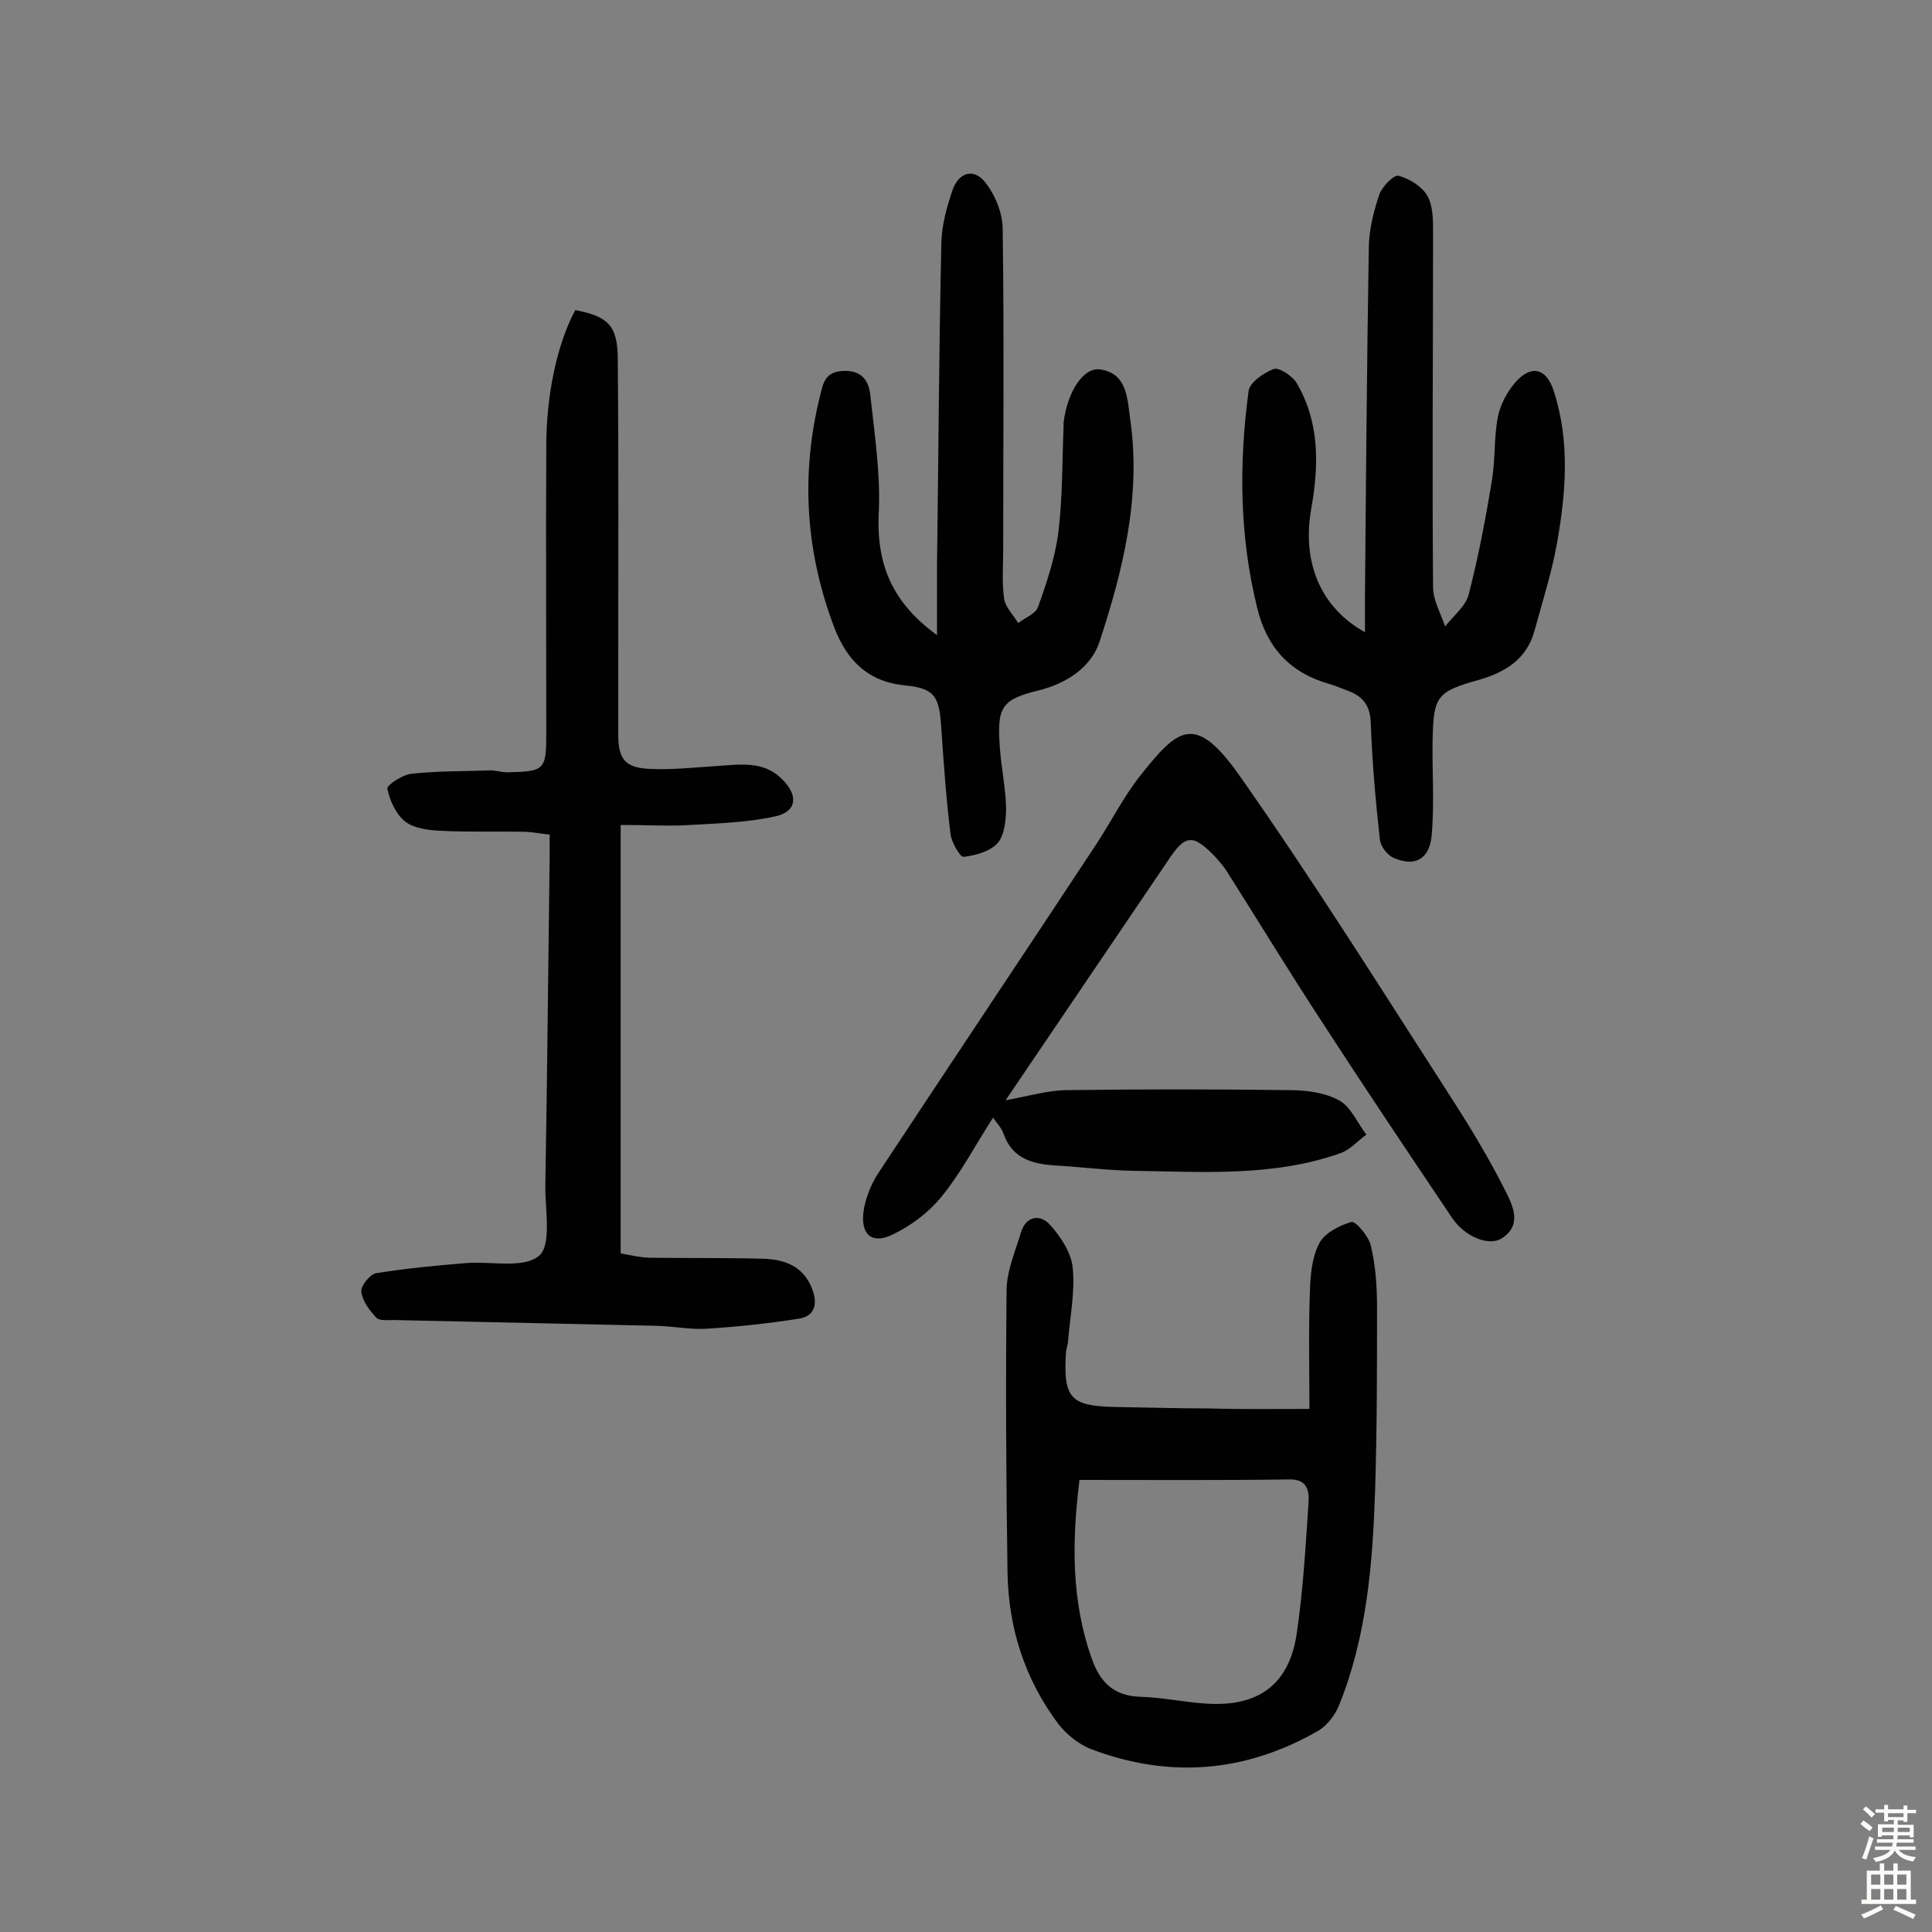 <svg enable-background="new 0 0 400 400" viewBox="0 0 400 400" xmlns="http://www.w3.org/2000/svg"><rect x="0" y="0" width="400" height="400" fill="#808080" stroke="none"/><g fill="#010102"><path d="m128.5 170.8v88.7c1.6.3 3.8.8 5.9.9 7.8.1 15.6 0 23.4.2 4.6.1 8.6 1.5 10.4 6.4 1.1 2.9.5 5.5-2.7 6-6.3 1-12.8 1.7-19.2 2.1-3.4.2-6.8-.5-10.2-.6-18.2-.4-36.3-.8-54.5-1.2-1.3 0-3.1.2-3.7-.5-1.4-1.5-2.9-3.5-3.1-5.4-.1-1.2 1.8-3.6 3.1-3.8 6.2-1 12.5-1.6 18.7-2.1 5.1-.4 11.8 1.2 15-1.5 2.6-2.2 1.3-9.3 1.3-14.2.4-22.9.6-45.8.9-68.6 0-1.3 0-2.6 0-4.4-1.9-.2-3.8-.6-5.6-.6-5.7-.1-11.4.1-17-.2-2.5-.1-5.5-.5-7.3-1.9-1.9-1.5-3.2-4.3-3.7-6.8-.2-.7 3.1-2.9 5-3.1 5.4-.6 10.9-.5 16.4-.7 1.1 0 2.2.4 3.4.4 7.8-.2 8.1-.4 8.1-8.2 0-19.8-.1-39.5 0-59.3 0-10.8 2.3-21.3 6-28.2 6.7 1.3 8.7 3.1 8.8 9.8.2 21.6.1 43.2.1 64.8v13.2c0 5.2 1.4 7 6.7 7.2 4.5.2 9-.3 13.6-.6 4.9-.3 9.8-1.2 13.7 2.8 3.3 3.3 3 6.6-1.4 7.6-6.3 1.4-13 1.5-19.5 1.9-3.9.1-7.8-.1-12.6-.1z"/><path d="m205.6 231.4c-3.8 5.9-6.7 11.5-10.7 16.4-2.6 3.2-6.3 6-10.1 7.8-4.3 2.1-6.7 0-6-4.9.4-2.6 1.5-5.4 2.9-7.6 15.1-22.9 30.3-45.6 45.4-68.5 3-4.6 5.5-9.6 8.9-13.9 7.9-10 11.4-13.1 20.5-.3 15.4 21.9 29.6 44.6 44.1 67.1 4 6.2 7.9 12.7 11.2 19.3 1.4 2.8 3.4 6.9-.9 9.6-2.7 1.7-7.7-.4-10.3-4.3-9.2-13.7-18.4-27.4-27.4-41.3-6.6-10.1-12.8-20.3-19.2-30.4-.7-1.1-1.6-2.1-2.4-3-4.6-4.8-6.2-4.7-9.8.8-11 16.2-22 32.5-33.6 49.6 4.9-.9 8.9-2.1 12.9-2.1 15.3-.2 30.5-.2 45.8 0 3.5 0 7.4.5 10.3 2.1 2.5 1.3 3.8 4.7 5.7 7.1-1.8 1.3-3.4 3.2-5.5 3.9-14 4.9-28.5 3.8-42.9 3.6-5.3-.1-10.7-.8-16-1.1-4.7-.3-8.9-1.4-10.7-6.5-.4-1.2-1.2-2-2.2-3.4z"/><path d="m271.1 291.7c0-8.2-.2-16.3.1-24.3.1-3.3.4-7 1.9-9.9 1.1-2.2 4.2-3.8 6.7-4.5.9-.2 3.5 2.9 4 4.8 1 4.2 1.3 8.5 1.3 12.8 0 12.7 0 25.3-.4 38-.5 15.1-1.7 30.1-7.4 44.3-.8 2.1-2.5 4.3-4.3 5.4-15.1 8.7-30.9 10-47.2 3.8-2.5-1-5-3-6.7-5.2-6.9-9.2-10.3-19.8-10.5-31.2-.3-19.5-.4-39-.2-58.5 0-4 1.8-8.1 3-12.1 1.1-3.5 4.1-3.7 6-1.5 2.2 2.4 4.4 5.8 4.7 8.9.5 5.1-.6 10.3-1 15.5-.1.6-.3 1.3-.4 1.9-.6 9.6.9 11.2 10.2 11.4 6.5.1 13 .3 19.5.3 6.6.2 13.1.1 20.7.1zm-47.6 14.7c-1.6 12.8-1.7 25 2.5 36.9 1.7 4.9 4.5 7.8 10 8 4.5.1 9 1.1 13.5 1.4 11 .8 17.5-3.9 19-14.7 1.3-8.8 1.8-17.7 2.4-26.6.2-2.6-.1-5.2-4-5.1-14.3.2-28.6.1-43.4.1z"/><path d="m282.6 130.9c0-2.7 0-4.8 0-6.9.2-24.3.4-48.7.8-73 .1-3.6 1-7.3 2.2-10.8.6-1.6 3-4.1 4-3.8 2.2.6 4.8 2.2 5.9 4.1 1.2 2.1 1.2 5 1.2 7.5 0 24.5-.2 49 0 73.5 0 2.8 1.6 5.5 2.5 8.2 1.7-2.2 4.3-4.2 4.9-6.7 2-7.8 3.5-15.7 4.8-23.6.7-4.3.4-8.8 1.2-13 .5-2.6 1.9-5.2 3.6-7.2 3.3-3.8 6.5-3 8 1.8 3.4 10.5 2.5 21.2.6 31.8-1.1 6-3 11.9-4.6 17.8-1.6 5.8-5.9 8.5-11.3 10.1-9 2.5-9.6 3.4-9.8 12.6-.1 6.6.4 13.2-.2 19.8-.5 4.9-3.6 6.4-7.9 4.5-1.3-.6-2.6-2.3-2.8-3.7-.9-8-1.6-16.1-1.9-24.2-.1-3.5-1.5-5.4-4.5-6.6-1.4-.5-2.7-1.1-4.1-1.5-8.1-2.3-12.9-7.5-14.9-15.7-3.7-14.9-3.8-29.9-1.8-44.9.2-1.8 3.1-3.8 5.2-4.6 1.1-.4 3.8 1.4 4.7 2.8 4.8 8.1 4.7 17 3.1 26-2 11.1 1.8 20.5 11.1 25.7z"/><path d="m194 131.5c0-5.6 0-10.1 0-14.6.3-22.2.4-44.5.9-66.7.1-3.6 1.1-7.3 2.3-10.8 1.3-3.8 4.5-4.7 6.9-1.5 2 2.6 3.5 6.3 3.5 9.6.3 22.1.1 44.2.1 66.3 0 3.4-.3 6.9.2 10.2.3 1.8 1.9 3.3 2.9 5 1.4-1.1 3.6-1.9 4.1-3.3 1.8-5 3.5-10.1 4.2-15.3.9-7.2.8-14.6 1.1-21.9 0-.3 0-.7 0-1 .8-6.4 4.1-11.6 7.7-11 5.6.9 5.5 6.3 6.1 10.3 2.3 16-1.5 31.3-6.4 46.2-1.7 5-6.5 8.4-12.4 9.9-7.9 1.9-8.8 3.5-8.2 11.8.3 4.2 1.2 8.4 1.3 12.5 0 2.5-.3 5.6-1.7 7.3-1.6 1.8-4.6 2.6-7.1 2.9-.7.1-2.5-3-2.7-4.7-.9-7.2-1.4-14.5-1.9-21.7-.4-6.7-1.2-8.5-7.6-9.1-7.7-.8-11.9-5.2-14.5-11.8-6-15.7-7.1-31.8-3-48.2.6-2.4.9-4.9 4.7-5.1 4-.2 5.4 2.1 5.7 5.1.9 8.3 2.2 16.7 1.7 25-.3 10.2 2.9 17.9 12.1 24.6z"/></g><path d="m385.2 377.6.6-.7c.6.4 1.3.9 1.9 1.5l-.6.7c-.8-.5-1.4-1-1.9-1.5zm.3 7.1c.6-1.4 1.1-2.9 1.5-4.5.3.1.6.3.9.4-.5 1.4-1 2.9-1.5 4.4zm.2-10.1.6-.6c.7.5 1.3 1.1 1.9 1.6l-.7.7c-.6-.6-1.2-1.2-1.8-1.7zm8.4-.8h.8v.9h1.8v.7h-1.8v1.8h-.8v-.3h-1.2v.9h3.3v2.6h-.8v-.4h-2.5c0 .3 0 .6-.1.8h3.4v.7h-3.5c0 .3-.1.6-.1.8h4v.7h-3.5c.7.9 1.9 1.3 3.6 1.5-.2.2-.4.5-.6.9-1.9-.3-3.2-1.1-3.8-2.3-.5 1.1-1.8 2-3.9 2.4-.2-.3-.4-.5-.6-.8 1.9-.4 3.1-.9 3.6-1.7h-3.2v-.7h3.5c.1-.2.1-.5.2-.8h-3.3v-.7h3.4c0-.2 0-.5 0-.8h-2.4v.3h-.8v-2.6h3.3v-.9h-1.2v.3h-.8v-1.8h-1.8v-.7h1.8v-.9h.8v.9h3.2zm-4.4 5.5h2.4c0-.3 0-.6 0-.9h-2.4zm1.2-3.1h3.2v-.8h-3.2zm4.4 2.2h-2.4v.9h2.5v-.9z" fill="#fcfbfa"/><path d="m389.2 385.8h.9v1.5h1.9v-1.5h.9v1.5h2.7v6h1.1v.9h-11.3v-.9h1.1v-6h2.7zm.2 8.7.5.8c-1.2.6-2.5 1.3-4 1.9-.2-.3-.3-.6-.6-.8 1.6-.6 3-1.3 4.1-1.9zm-2-4.3h1.9v-2.1h-1.9zm0 3.1h1.9v-2.2h-1.9zm2.7-3.1h1.9v-2.1h-1.9zm0 3.1h1.9v-2.2h-1.9zm2.4 1.3c1.4.6 2.7 1.2 4.1 1.8l-.5.9c-1.5-.7-2.8-1.4-4.1-1.9zm2.2-6.5h-1.9v2.1h1.9zm-1.9 5.2h1.9v-2.2h-1.9z" fill="#fcfbfa"/></svg>